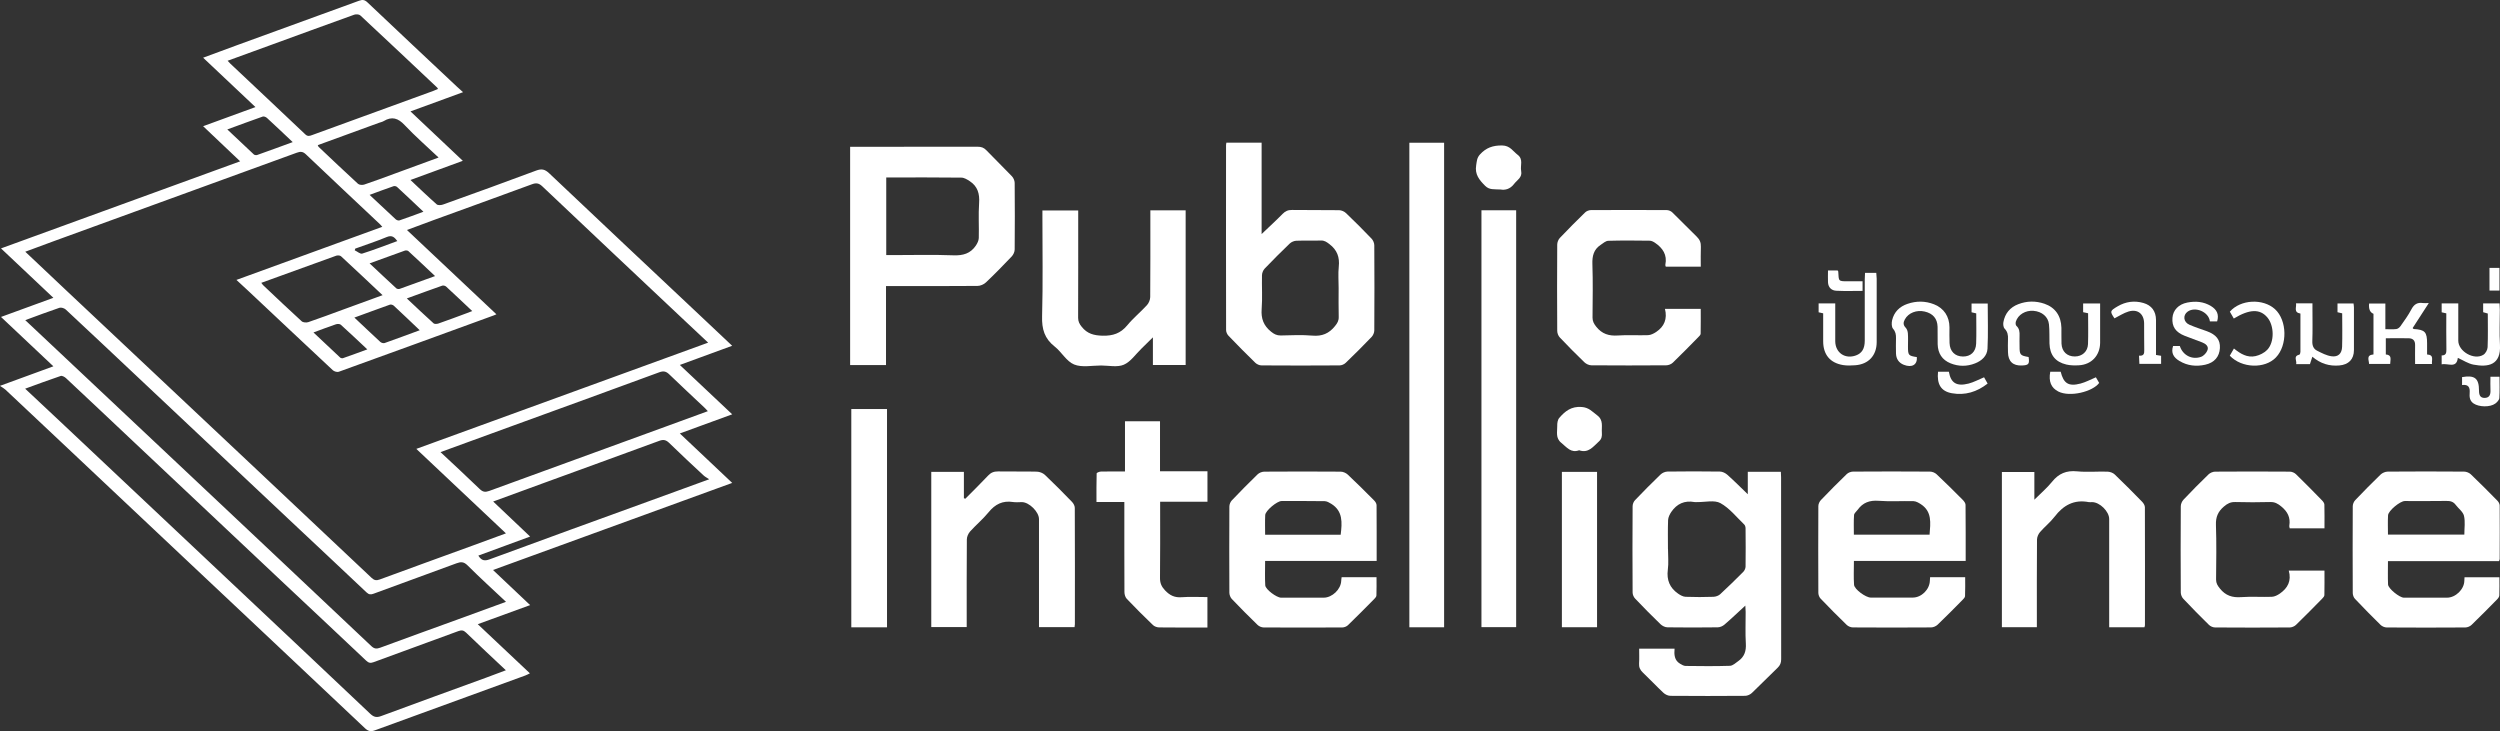 <?xml version="1.0" encoding="UTF-8"?>
<svg id="Layer_2" data-name="Layer 2" xmlns="http://www.w3.org/2000/svg" viewBox="0 0 548.92 160.53">
  <rect x="0" y="0" width="548.92" height="160.53" fill="#333333" stroke="none"/>
  <defs>
    <style>
      .cls-1 {
        fill: #fff;
        stroke-width: 0px;
      }
    </style>
  </defs>
  <g id="Layer_1-2" data-name="Layer 1">
    <g>
      <path class="cls-1" d="M104.91,137.06c3.88,3.65,7.62,7.18,11.44,10.78-.4.19-.7.37-1.02.48-11.01,4.01-22.03,8.01-33.03,12.04-.92.34-1.48.18-2.19-.49-13.34-12.6-26.71-25.16-40.07-37.74-9.02-8.49-18.04-17-27.06-25.49-3.93-3.7-7.85-7.4-11.79-11.09-.29-.27-.65-.46-1.2-.83,4.13-1.51,7.86-2.88,11.73-4.29-3.86-3.64-7.61-7.17-11.5-10.84,3.86-1.41,7.57-2.76,11.5-4.2-3.86-3.64-7.61-7.18-11.5-10.85,17.54-6.39,34.93-12.72,52.51-19.12-2.73-2.59-5.35-5.08-8.13-7.71,3.88-1.42,7.6-2.78,11.49-4.2-3.84-3.62-7.59-7.16-11.49-10.84,2.58-.95,4.98-1.85,7.39-2.73,8.94-3.26,17.89-6.5,26.83-9.77.75-.28,1.23-.25,1.86.35,6.52,6.19,13.09,12.34,19.64,18.5.38.35.77.7,1.35,1.22-3.92,1.44-7.63,2.79-11.54,4.22,3.85,3.64,7.61,7.18,11.49,10.85-3.88,1.42-7.61,2.79-11.5,4.21,1.98,1.85,3.84,3.65,5.77,5.35.27.24.97.19,1.38.04,6.82-2.45,13.64-4.9,20.43-7.45,1.22-.46,1.94-.31,2.9.6,10.9,10.34,21.86,20.62,32.8,30.92,2.41,2.27,4.82,4.54,7.36,6.94-3.86,1.41-7.58,2.78-11.49,4.21,3.84,3.62,7.61,7.17,11.5,10.84-3.86,1.41-7.58,2.77-11.5,4.2,3.86,3.65,7.62,7.19,11.5,10.86-17.54,6.39-34.94,12.72-52.52,19.12,2.76,2.61,5.4,5.11,8.15,7.71-3.87,1.41-7.56,2.76-11.5,4.19ZM155.47,75.22c-1.77-1.66-3.39-3.18-5.01-4.7-10.47-9.86-20.95-19.71-31.39-29.61-.77-.73-1.37-.79-2.3-.44-7.21,2.66-14.44,5.26-21.66,7.89-1.89.69-3.76,1.4-5.76,2.14,6.61,6.22,13.09,12.32,19.65,18.51-.3.13-.43.19-.57.24-11.35,4.14-22.69,8.28-34.05,12.38-.35.13-1-.07-1.3-.34-6.25-5.83-12.47-11.7-18.7-17.55-.77-.73-1.56-1.44-2.47-2.28,10.83-3.95,21.38-7.78,32.03-11.66-.23-.26-.34-.41-.48-.54-5.44-5.12-10.89-10.23-16.3-15.38-.66-.63-1.19-.64-1.99-.35-17.78,6.49-35.57,12.95-53.35,19.42-2.05.74-4.08,1.51-6.27,2.32,3.03,2.86,5.92,5.6,8.82,8.33,14.17,13.34,28.35,26.67,42.53,40.01,8.24,7.75,16.47,15.5,24.69,23.27.57.54,1.04.63,1.78.36,6.77-2.5,13.56-4.95,20.34-7.42,2.41-.88,4.82-1.77,7.38-2.71-6.61-6.22-13.08-12.33-19.68-18.55,21.42-7.8,42.66-15.53,64.06-23.32ZM5.53,85.35c2.64,2.48,5.17,4.85,7.7,7.22,12.36,11.64,24.73,23.28,37.09,34.93,10.33,9.73,20.66,19.45,30.96,29.21.77.73,1.38.9,2.39.52,7.65-2.84,15.33-5.61,22.99-8.41,1.44-.52,2.87-1.07,4.41-1.65-3.02-2.84-5.91-5.53-8.75-8.28-.56-.54-1.01-.56-1.68-.32-6.2,2.28-12.41,4.53-18.61,6.82-.69.26-1.11.17-1.65-.35-5.97-5.66-11.99-11.27-17.98-16.91-10.97-10.32-21.94-20.65-32.9-30.98-5-4.71-10-9.44-15.02-14.13-.29-.27-.86-.58-1.16-.47-2.56.86-5.09,1.81-7.79,2.79ZM5.55,70.3c1.76,1.66,3.39,3.18,5.01,4.71,10.86,10.22,21.72,20.43,32.57,30.65,12.8,12.06,25.61,24.11,38.39,36.19.65.62,1.16.66,1.97.36,5.6-2.08,11.23-4.09,16.85-6.14,3.53-1.28,7.06-2.58,10.76-3.93-2.92-2.74-5.75-5.32-8.46-8.02-.81-.8-1.46-.79-2.4-.44-6.06,2.24-12.13,4.44-18.19,6.67-.62.23-1.04.23-1.57-.28-5.63-5.33-11.29-10.62-16.94-15.93-10.92-10.27-21.83-20.54-32.74-30.82-5.44-5.12-10.88-10.25-16.35-15.35-.32-.3-1.01-.52-1.4-.39-2.45.82-4.87,1.75-7.5,2.71ZM49.98,13.34c.26.28.41.46.58.62,5.49,5.18,11,10.34,16.47,15.54.52.49.93.37,1.49.16,8.86-3.24,17.73-6.46,26.6-9.69.35-.13.69-.29,1.05-.44-.11-.19-.14-.27-.2-.32-5.61-5.29-11.22-10.58-16.86-15.83-.27-.25-.95-.29-1.34-.15-6.26,2.25-12.51,4.54-18.76,6.82-2.97,1.09-5.95,2.17-9.03,3.29ZM96.71,99.26c2.97,2.79,5.82,5.4,8.6,8.1.69.67,1.23.75,2.09.44,12.95-4.74,25.9-9.45,38.86-14.17,3.02-1.1,6.04-2.21,9.16-3.35-.27-.28-.44-.49-.63-.67-2.62-2.47-5.25-4.91-7.84-7.41-.69-.67-1.26-.8-2.19-.46-10.69,3.94-21.4,7.82-32.11,11.72-5.24,1.91-10.48,3.82-15.93,5.81ZM108.28,110.11c2.74,2.6,5.37,5.09,8.12,7.7-3.89,1.43-7.62,2.8-11.37,4.18.68,1.11,1.36,1.23,2.48.82,11.81-4.36,23.64-8.64,35.47-12.94,4.11-1.49,8.22-2.99,12.74-4.64-.55-.37-.92-.55-1.21-.82-2.54-2.37-5.1-4.73-7.58-7.16-.71-.69-1.29-.79-2.19-.45-8.56,3.15-17.13,6.25-25.7,9.38-3.54,1.29-7.07,2.59-10.76,3.94ZM57.37,62.11c.22.28.33.44.47.57,2.79,2.63,5.56,5.28,8.4,7.86.3.28,1.03.33,1.45.19,2.53-.86,5.03-1.8,7.54-2.72,2.87-1.05,5.75-2.09,8.77-3.2-3.11-2.93-6.1-5.75-9.12-8.54-.21-.2-.74-.24-1.05-.13-5.44,1.95-10.87,3.93-16.46,5.96ZM96.3,34.59c-2.62-2.48-5.15-4.68-7.45-7.12-1.44-1.54-2.8-1.97-4.61-.88-.3.18-.67.25-1.01.37-4.48,1.63-8.95,3.26-13.46,4.91.09.18.11.31.19.38,2.87,2.72,5.74,5.44,8.65,8.11.28.25.95.3,1.35.17,2.23-.75,4.43-1.57,6.63-2.38,3.17-1.16,6.34-2.32,9.71-3.56ZM92.16,72.51c-1.99-1.89-3.83-3.66-5.7-5.39-.19-.18-.61-.31-.84-.23-2.57.91-5.12,1.86-7.81,2.84,1.98,1.86,3.82,3.62,5.7,5.35.22.2.68.33.94.24,2.51-.88,5-1.82,7.71-2.81ZM64.28,31.21c-1.99-1.88-3.81-3.61-5.66-5.31-.22-.21-.67-.39-.92-.31-2.55.89-5.08,1.84-7.79,2.83,2.02,1.91,3.92,3.72,5.84,5.5.15.14.53.18.74.1,2.55-.9,5.09-1.84,7.78-2.82ZM95.53,60.62c-2.04-1.92-3.94-3.72-5.87-5.49-.16-.14-.53-.18-.75-.11-2.54.9-5.06,1.83-7.76,2.81,2.04,1.91,3.94,3.71,5.87,5.48.16.14.52.19.73.12,2.54-.9,5.06-1.82,7.77-2.81ZM89.33,65.53c2.04,1.91,3.93,3.72,5.88,5.47.2.18.74.14,1.06.03,2.07-.72,4.12-1.49,6.17-2.25.38-.14.75-.29,1.25-.48-2.02-1.9-3.87-3.66-5.75-5.39-.19-.17-.61-.27-.84-.19-2.54.89-5.07,1.82-7.76,2.8ZM68.83,73c2.05,1.93,3.94,3.73,5.86,5.51.14.13.45.19.62.13,1.74-.6,3.46-1.24,5.34-1.93-2.03-1.9-3.9-3.68-5.82-5.41-.22-.19-.74-.21-1.06-.1-1.58.53-3.13,1.13-4.95,1.8ZM81.15,42.79c1.99,1.87,3.85,3.62,5.72,5.35.19.18.59.33.81.26,1.72-.58,3.41-1.22,5.29-1.91-2.02-1.91-3.89-3.69-5.79-5.44-.17-.16-.55-.24-.76-.17-1.72.59-3.43,1.23-5.27,1.91ZM78,54.6c-.04.12-.07.24-.11.36.56.26,1.22.86,1.65.72,2.56-.81,5.07-1.79,7.7-2.75-.65-.88-1.18-1.35-2.31-.89-2.27.94-4.62,1.71-6.94,2.55Z"/>
      <path class="cls-1" d="M359.92,142.42h7.76c-.12,1.33-.04,2.56,1.19,3.3.38.23.83.5,1.25.5,3.24.04,6.48.08,9.72-.03.63-.02,1.27-.64,1.85-1.05,1.32-.93,1.74-2.2,1.64-3.83-.14-2.31-.03-4.64-.04-6.96,0-.38-.04-.76-.07-1.38-1.65,1.51-3.08,2.89-4.59,4.18-.38.33-.96.58-1.46.59-3.68.05-7.36.05-11.04,0-.52,0-1.14-.31-1.53-.68-1.9-1.83-3.75-3.71-5.57-5.62-.32-.33-.56-.88-.56-1.34-.04-6.32-.04-12.64,0-18.95,0-.45.22-1.02.54-1.34,1.82-1.91,3.68-3.78,5.58-5.61.38-.37,1.01-.65,1.53-.66,3.84-.05,7.68-.06,11.52,0,.56,0,1.21.33,1.64.71,1.46,1.3,2.83,2.68,4.48,4.27v-4.93h7.26c.02.44.05.83.05,1.21,0,13.32,0,26.63.02,39.95,0,.78-.22,1.33-.78,1.87-1.91,1.82-3.74,3.72-5.66,5.54-.36.34-.96.61-1.45.62-5.48.04-10.96.05-16.43,0-.52,0-1.15-.3-1.54-.67-1.55-1.45-2.99-3-4.53-4.46-.6-.57-.86-1.16-.81-1.99.07-1.03.02-2.07.02-3.24ZM366.24,120.55c0,1.52.16,3.06-.04,4.55-.29,2.26.43,3.97,2.25,5.24.49.34,1.09.68,1.65.7,2.04.08,4.08.07,6.12,0,.5-.02,1.11-.23,1.47-.56,1.73-1.6,3.42-3.25,5.08-4.92.27-.28.49-.75.5-1.13.04-2.8.03-5.6,0-8.4,0-.29-.09-.67-.29-.86-1.7-1.63-3.23-3.6-5.23-4.7-1.33-.73-3.35-.2-5.07-.23-.2,0-.41.03-.6,0-2.19-.41-3.9.37-5.12,2.17-.35.52-.67,1.17-.7,1.77-.08,2.12-.03,4.24-.03,6.36Z"/>
      <path class="cls-1" d="M194.54,62.82v17.34h-7.88v-47.93h1.28c8.91,0,17.83,0,26.74-.01.77,0,1.33.19,1.88.76,1.85,1.93,3.78,3.79,5.63,5.73.34.36.59.95.6,1.44.04,4.88.05,9.75,0,14.63,0,.52-.29,1.15-.65,1.53-1.84,1.94-3.72,3.86-5.66,5.7-.46.44-1.23.77-1.85.77-6.2.06-12.39.03-18.59.03h-1.5ZM194.58,56.01c.48,0,.91,0,1.34,0,4.47,0,8.95-.12,13.42.05,2.11.08,3.74-.39,4.92-2.13.33-.49.63-1.1.65-1.66.07-2.55-.11-5.12.07-7.67.15-2.05-.32-3.68-2.05-4.82-.56-.37-1.23-.78-1.85-.78-5.11-.06-10.22-.04-15.34-.04h-1.15v17.04Z"/>
      <path class="cls-1" d="M269.27,31.32h7.74v20.07c1.71-1.63,3.2-2.99,4.6-4.42.61-.62,1.21-.89,2.09-.87,3.44.05,6.88,0,10.31.05.52,0,1.16.28,1.54.65,1.91,1.82,3.77,3.69,5.6,5.6.34.35.59.95.6,1.44.04,6.24.04,12.47,0,18.71,0,.49-.26,1.09-.6,1.44-1.85,1.93-3.75,3.83-5.68,5.68-.33.32-.88.56-1.34.56-5.72.04-11.43.04-17.15,0-.45,0-1.01-.25-1.34-.56-2.01-1.95-3.97-3.94-5.91-5.96-.29-.3-.52-.82-.52-1.24-.03-13.55-.02-27.11-.01-40.66,0-.12.03-.23.07-.49ZM293.92,63.24c0-1.56-.13-3.13.03-4.67.23-2.09-.36-3.69-2.05-4.97-.6-.45-1.08-.82-1.88-.79-1.8.06-3.6-.02-5.39.05-.49.02-1.08.27-1.44.61-1.88,1.8-3.71,3.63-5.51,5.51-.34.36-.58.95-.59,1.45-.06,2.48.12,4.97-.07,7.43-.16,2.1.43,3.66,2.07,4.97.67.54,1.25.84,2.11.83,2.32-.05,4.65-.17,6.95.03,2.12.19,3.67-.46,4.97-2.09.5-.62.84-1.15.82-1.99-.06-2.12-.02-4.24-.02-6.35Z"/>
      <path class="cls-1" d="M309.45,31.34h7.63v106.39h-7.63V31.34Z"/>
      <path class="cls-1" d="M294.58,126.74h7.66c0,1.37.03,2.68-.02,3.99,0,.27-.25.57-.47.78-1.91,1.93-3.82,3.87-5.78,5.76-.3.29-.82.5-1.24.5-5.76.03-11.52.03-17.27,0-.45,0-1.01-.24-1.34-.56-1.92-1.86-3.81-3.76-5.66-5.7-.31-.33-.52-.9-.53-1.35-.03-6.32-.03-12.64,0-18.95,0-.46.23-1.02.55-1.35,1.85-1.94,3.73-3.85,5.65-5.71.35-.34.96-.58,1.45-.59,5.6-.04,11.2-.04,16.79,0,.52,0,1.16.28,1.55.64,1.98,1.86,3.91,3.78,5.82,5.71.26.26.5.66.51,1,.03,4.04.02,8.07.02,12.25h-24.49c0,1.88-.07,3.62.03,5.36.05.91,2.51,2.71,3.47,2.71,3.12,0,6.24,0,9.36,0,1.87,0,3.78-1.84,3.85-3.69,0-.23.05-.46.09-.8ZM294.37,117.41c.32-2.66.53-5.18-2.07-6.79-.44-.27-.96-.57-1.44-.58-3.16-.05-6.31-.03-9.47-.03-.99,0-3.54,2.11-3.59,3.08-.07,1.42-.02,2.85-.02,4.32h16.59Z"/>
      <path class="cls-1" d="M423.8,126.74h7.69c0,1.39.03,2.78-.03,4.15-.01.3-.34.61-.58.86-1.8,1.82-3.59,3.65-5.44,5.41-.36.34-.95.6-1.44.6-5.72.04-11.44.04-17.16,0-.46,0-1.02-.23-1.35-.54-1.95-1.89-3.87-3.82-5.75-5.79-.29-.3-.48-.82-.49-1.24-.03-6.36-.03-12.72,0-19.07,0-.45.25-1,.57-1.33,1.85-1.93,3.74-3.84,5.67-5.7.33-.31.89-.53,1.35-.54,5.64-.04,11.28-.04,16.92,0,.49,0,1.1.24,1.45.58,1.95,1.83,3.85,3.72,5.74,5.62.29.29.61.72.62,1.08.04,4.07.03,8.14.03,12.33h-24.54c0,1.83-.09,3.54.03,5.24.08,1.02,2.59,2.81,3.66,2.81,3.08,0,6.16,0,9.24,0,1.91,0,3.71-1.79,3.75-3.74,0-.2.02-.39.05-.75ZM423.67,117.41c.2-2.58.59-5.1-1.95-6.73-.47-.3-1.03-.62-1.56-.64-2.56-.07-5.13.12-7.67-.08-1.98-.15-3.47.39-4.61,1.98-.27.38-.76.74-.79,1.14-.1,1.42-.04,2.85-.04,4.32h16.61Z"/>
      <path class="cls-1" d="M548.73,123.21h-24.41c0,1.8-.05,3.47.02,5.13.04.9,2.53,2.89,3.47,2.89,3.16,0,6.32,0,9.47,0,1.89,0,3.77-1.83,3.81-3.7,0-.23.02-.47.04-.78h7.66c0,1.36.03,2.67-.02,3.98-.01.31-.26.65-.5.89-1.85,1.88-3.7,3.76-5.6,5.59-.33.32-.89.55-1.35.56-5.76.04-11.51.04-17.27,0-.46,0-1.02-.24-1.35-.56-1.91-1.87-3.79-3.79-5.63-5.73-.29-.3-.47-.83-.48-1.26-.03-6.36-.03-12.71,0-19.07,0-.45.23-1.01.55-1.34,1.82-1.91,3.67-3.79,5.57-5.62.38-.36,1.02-.63,1.55-.64,5.6-.05,11.19-.04,16.79,0,.49,0,1.09.25,1.45.58,1.99,1.9,3.94,3.86,5.87,5.83.25.26.47.67.48,1.02.03,3.92.01,7.84,0,11.75,0,.11-.06.22-.13.46ZM541.09,117.38c0-1.44.23-2.85-.08-4.13-.22-.89-1.2-1.58-1.81-2.39-.53-.72-1.2-.89-2.07-.87-3.04.05-6.08.02-9.11.02-1.03,0-3.62,2.12-3.68,3.13-.08,1.39-.02,2.78-.02,4.24h16.77Z"/>
      <path class="cls-1" d="M325.28,46.17h7.62v91.53h-7.62V46.17Z"/>
      <path class="cls-1" d="M204.47,103.6h7.17v5.79c.1.04.21.08.31.12,1.68-1.69,3.38-3.36,5.01-5.09.63-.67,1.28-.92,2.19-.91,2.84.05,5.68-.02,8.52.05.6.02,1.32.3,1.75.7,2.03,1.92,4,3.92,5.95,5.93.32.33.62.87.62,1.31.04,8.52.03,17.04.02,25.55,0,.19-.04.38-.07.65h-7.81v-1.29c0-7.48,0-14.96,0-22.43,0-1.59-2.16-3.73-3.77-3.73-.64,0-1.29.08-1.92-.02-2.27-.36-3.93.47-5.37,2.24-1.23,1.51-2.76,2.78-4.07,4.23-.4.45-.71,1.16-.71,1.75-.05,5.96-.03,11.92-.03,17.87,0,.43,0,.86,0,1.37h-7.78v-34.11Z"/>
      <path class="cls-1" d="M470.85,137.73h-7.74v-1.46c0-7.44,0-14.87,0-22.31,0-1.66-2.07-3.71-3.76-3.71-.24,0-.49.04-.72,0-3.22-.63-5.57.68-7.49,3.18-.94,1.23-2.19,2.22-3.21,3.39-.37.43-.66,1.09-.67,1.65-.05,5.96-.03,11.91-.03,17.87,0,.43,0,.87,0,1.38h-7.68v-34.09h7.13v6.09c1.47-1.47,2.81-2.6,3.89-3.94,1.45-1.81,3.15-2.52,5.48-2.29,2.22.22,4.47,0,6.71.07.53.02,1.18.25,1.56.61,2.05,1.96,4.05,3.98,6.03,6.01.3.31.6.8.6,1.2.03,8.63.02,17.27.01,25.9,0,.11-.05.23-.11.44Z"/>
      <path class="cls-1" d="M252.58,46.18h7.75v33.96h-7.19v-6.07c-.98.96-1.75,1.73-2.53,2.49-1.26,1.22-2.35,2.87-3.86,3.52-1.42.61-3.3.18-4.98.17-2,0-4.21.48-5.93-.22-1.68-.68-2.74-2.74-4.27-3.94-2.23-1.74-2.84-3.84-2.76-6.63.2-7.27.07-14.56.07-21.84,0-.44,0-.87,0-1.41h7.86v1.36c0,7.4.01,14.8-.02,22.2,0,.82.29,1.37.8,2,1.21,1.51,2.66,1.89,4.57,1.94,2.26.05,3.94-.5,5.4-2.26,1.32-1.6,2.95-2.93,4.35-4.46.4-.44.7-1.16.71-1.76.05-5.88.03-11.76.03-17.64,0-.43,0-.87,0-1.4Z"/>
      <path class="cls-1" d="M502.54,125.28h7.84c0,1.82.02,3.6-.02,5.39,0,.26-.27.56-.48.77-1.9,1.94-3.81,3.88-5.76,5.77-.33.32-.89.55-1.34.56-5.48.04-10.95.04-16.43,0-.45,0-1.01-.25-1.34-.57-1.91-1.87-3.79-3.78-5.63-5.73-.32-.33-.54-.9-.55-1.36-.04-6.32-.04-12.63,0-18.95,0-.49.26-1.09.6-1.45,1.78-1.89,3.61-3.73,5.48-5.54.35-.34.95-.6,1.44-.61,5.48-.04,10.95-.04,16.43,0,.45,0,1.01.24,1.34.56,1.95,1.89,3.85,3.83,5.75,5.78.23.24.48.59.49.89.05,1.71.02,3.42.02,5.22h-7.63c-.03-.2-.12-.4-.09-.58.29-1.78-.37-3.09-1.77-4.23-.76-.62-1.42-1-2.42-.97-2.56.07-5.12.07-7.67,0-1.04-.03-1.75.34-2.52,1.01-1.28,1.1-1.79,2.29-1.73,4.02.14,3.99.07,7.99.03,11.99,0,.83.34,1.35.84,1.97,1.24,1.56,2.74,2.04,4.69,1.89,2.23-.16,4.48.01,6.71-.07.61-.02,1.26-.36,1.78-.72,1.69-1.18,2.58-2.76,1.94-5.04Z"/>
      <path class="cls-1" d="M373.44,58.55h-7.69c-.03-.14-.12-.29-.09-.43.44-2.17-.58-3.66-2.27-4.81-.34-.23-.76-.45-1.15-.46-3.04-.04-6.08-.07-9.11.02-.57.02-1.15.54-1.68.9-1.52,1-1.87,2.43-1.81,4.21.13,3.91.06,7.83.03,11.75,0,.82.3,1.35.8,1.99,1.27,1.61,2.81,2.08,4.8,1.94,2.19-.16,4.4.01,6.59-.07.6-.02,1.25-.35,1.78-.7,1.79-1.19,2.49-2.89,1.93-5.08h7.86c0,1.82.02,3.64-.02,5.46,0,.26-.3.54-.52.76-1.85,1.88-3.69,3.77-5.59,5.6-.35.34-.96.58-1.45.58-5.48.04-10.95.04-16.43,0-.52,0-1.15-.3-1.53-.66-1.84-1.77-3.64-3.59-5.4-5.45-.34-.35-.57-.96-.57-1.45-.04-6.32-.04-12.63,0-18.95,0-.49.24-1.1.57-1.45,1.81-1.91,3.68-3.78,5.57-5.62.3-.29.82-.49,1.24-.5,5.56-.03,11.11-.03,16.67,0,.42,0,.93.22,1.23.52,1.81,1.75,3.55,3.57,5.36,5.32.66.64.93,1.31.9,2.22-.06,1.43-.02,2.86-.02,4.36Z"/>
      <path class="cls-1" d="M265.12,103.5v6.66h-10.39c0,.54,0,.96,0,1.38,0,5.12.03,10.24-.03,15.36-.01,1.13.33,1.9,1.1,2.72,1.04,1.1,2.1,1.63,3.64,1.51,1.86-.14,3.74-.03,5.67-.03v6.68c-.58,0-1.09,0-1.59,0-3,0-6,.02-9-.02-.46,0-1.03-.2-1.36-.51-1.96-1.88-3.89-3.8-5.76-5.77-.33-.35-.51-.98-.51-1.48-.03-6.12-.02-12.24-.02-18.36,0-.43,0-.87,0-1.42h-6.12c0-2.17-.02-4.23.04-6.28,0-.15.61-.39.94-.4,1.71-.04,3.43-.02,5.28-.02v-11.02h7.69v10.98h10.42Z"/>
      <path class="cls-1" d="M194.76,137.74h-7.84v-47.93h7.84v47.93Z"/>
      <path class="cls-1" d="M350.66,137.72h-7.72v-34.11h7.72v34.11Z"/>
      <path class="cls-1" d="M445.42,78.4c.22,1.53.02,1.78-1.45,1.85-2,.09-3.05-.9-3.08-2.92-.02-.96-.04-1.92,0-2.88.04-.87-.08-1.61-.74-2.29-.28-.29-.35-.96-.27-1.42.34-1.91,1.46-3.26,3.27-3.95,1.89-.73,3.83-.75,5.74-.1,2.38.82,3.66,2.67,3.73,5.28.03,1.16-.03,2.32.02,3.48.08,1.75,1.22,2.82,2.92,2.82,1.62,0,2.84-1.07,2.9-2.73.08-2.23.02-4.47.02-6.76-.39-.08-.72-.15-1.09-.23v-1.92h3.73v2.31c0,2.12.02,4.24,0,6.36-.04,2.78-1.91,4.77-4.69,4.91-.91.05-1.85.04-2.73-.17-2.44-.58-3.62-2.12-3.7-4.62-.04-1.4.03-2.8-.11-4.19-.17-1.69-1.55-2.82-3.38-2.98-1.76-.15-3.4.82-3.89,2.35-.09.28-.07.78.11.94.68.61.73,1.37.7,2.18-.03.76,0,1.52,0,2.28,0,1.93.12,2.06,1.99,2.39Z"/>
      <path class="cls-1" d="M420.88,78.4c.14,1.69-1.07,2.4-2.86,1.7-1.11-.43-1.69-1.31-1.72-2.5-.03-1.12-.02-2.24,0-3.36.01-.77-.08-1.41-.65-2.06-.34-.4-.34-1.28-.2-1.88.43-1.8,1.63-2.99,3.37-3.58,1.95-.67,3.92-.66,5.85.1,2.16.86,3.36,2.69,3.37,5.03,0,1.16-.03,2.32.02,3.48.07,1.83,1.2,2.94,2.94,2.95,1.68.02,2.83-1.02,2.9-2.83.08-2.19.02-4.39.02-6.64-.37-.09-.69-.16-1.03-.24v-1.93h3.55c0,3.34.12,6.65-.05,9.94-.08,1.56-1.26,2.64-2.73,3.21-1.78.7-3.59.7-5.37-.01-1.87-.75-2.78-2.2-2.84-4.18-.04-1.28.02-2.56-.02-3.84-.05-1.81-1.02-2.93-2.82-3.35-1.78-.42-3.59.29-4.36,1.71-.36.65-.42,1.23.18,1.84.29.3.45.81.48,1.25.07.95.02,1.92.02,2.88,0,1.92.09,2.03,1.96,2.32Z"/>
      <path class="cls-1" d="M400.33,68.8c-.37-.08-.66-.15-1.02-.23v-1.95h3.65c0,2.81-.02,5.56,0,8.31.03,2.54,2.17,3.98,4.55,3.11,1.31-.48,1.93-1.49,1.93-3.24,0-4.48,0-8.96,0-13.44,0-.47.04-.93.06-1.45h2.47c.03.44.08.86.09,1.28,0,4.64,0,9.28,0,13.92,0,2.95-1.8,4.89-4.74,5.09-.87.06-1.77.1-2.63-.04-2.87-.47-4.37-2.29-4.38-5.21,0-2.04,0-4.07,0-6.15Z"/>
      <path class="cls-1" d="M521.14,77.82v-8.92q-1.15-.45-.96-2.26h3.57v5.64c.91,0,1.66.06,2.4-.03.33-.04.7-.33.9-.61.85-1.21,1.73-2.41,2.41-3.71.58-1.11,1.33-1.58,2.55-1.39.34.05.7,0,1.28,0-1.26,1.94-2.41,3.72-3.55,5.49.12.12.17.21.23.21,2.47.15,2.94.65,2.94,3.14,0,.8,0,1.59,0,2.45,1.62.1.95,1.21,1.08,2.09h-3.71c0-1.38-.03-2.77,0-4.15.02-1.02-.49-1.49-1.44-1.5-1.63-.03-3.27,0-4.99,0v3.56c1.44.1.97,1.15.96,2.08h-4.64c-.02-.86-.68-1.93.94-2.08Z"/>
      <path class="cls-1" d="M507.72,78.32c-.21.65-.37,1.13-.53,1.63h-3.02c.19-.75-.73-1.74.71-2.09.12-.03.21-.4.22-.61.01-2.79,0-5.59,0-8.4-1.56-.26-.82-1.37-.97-2.24h3.61v1.13c0,2.4.06,4.8-.03,7.19-.03.97.27,1.69,1.06,2.08,1.01.51,2.07,1.07,3.16,1.22,1.46.2,2.27-.6,2.32-2.08.08-2.43.02-4.86.02-7.35-.36-.08-.69-.16-1.03-.24v-1.93h3.52c.03.27.09.58.09.88,0,3.12.01,6.23,0,9.35,0,2.05-1.17,3.21-3.23,3.39-2.18.18-4.1-.39-5.91-1.93Z"/>
      <path class="cls-1" d="M536.11,66.61h3.65c0,2.77,0,5.48,0,8.19,0,2.37,3.5,4.37,5.52,3.09.48-.3.9-1.08.92-1.66.1-2.43.04-4.87.04-7.39-.34-.1-.66-.19-1.02-.29v-1.94h3.6c.02.47.06.93.06,1.4,0,2.56-.12,5.12.03,7.67.27,4.53-2.64,4.99-5.82,4.38-1.17-.22-2.24-.95-3.43-1.48-.28,2.43-2.18,1.1-3.55,1.42v-1.96c.9.01,1.06-.49,1.04-1.3-.05-2.63-.02-5.27-.02-7.94-.37-.08-.66-.15-1.02-.23v-1.96Z"/>
      <path class="cls-1" d="M329.51,41.61c-1.49-.09-2.48.13-3.42-.81-1.29-1.29-2.3-2.51-1.97-4.5.14-.86.14-1.61.81-2.36,1.36-1.51,2.87-2.03,4.91-2,1.72.03,2.35,1.26,3.4,2.06,1.29.98.52,2.36.76,3.55.29,1.43-.9,1.97-1.57,2.85-.89,1.19-2.05,1.37-2.92,1.21Z"/>
      <path class="cls-1" d="M346.71,98.87c-1.8.66-2.71-.68-3.88-1.62-1.34-1.07-.88-2.44-.91-3.73-.02-.58.08-1.33.43-1.74,1.28-1.49,2.65-2.6,4.95-2.42,1.6.12,2.34,1.05,3.4,1.84,1.42,1.06.92,2.48,1.02,3.81.05.73-.02,1.36-.65,1.92-1.26,1.13-2.29,2.66-4.36,1.93Z"/>
      <path class="cls-1" d="M485.22,70.56c-.24-2.08-3.2-3.33-4.88-2.14-1.1.79-.94,2.3.38,2.88,1.24.54,2.53.95,3.81,1.41,2.09.76,2.99,1.9,2.89,3.72-.1,1.86-1.19,3.2-3.22,3.65-1.96.43-3.87.25-5.66-.82-1.27-.76-1.91-1.74-1.4-3.29h1.48c.62,2,2.65,3.1,4.66,2.38.59-.21,1.22-.89,1.42-1.49.29-.83-.4-1.38-1.17-1.68-1.26-.49-2.54-.94-3.8-1.43-2.04-.8-2.88-2.03-2.73-3.98.13-1.66,1.32-2.96,3.26-3.34,1.8-.35,3.56-.23,5.2.77,1.29.79,1.81,1.84,1.35,3.37h-1.6Z"/>
      <path class="cls-1" d="M489.59,78.1c.28-.49.58-1,.91-1.58,1.43,1.17,2.93,2.07,4.74,1.67.92-.21,1.91-.7,2.56-1.37,1.63-1.69,1.56-5.31.04-7.12-1.62-1.92-3.91-1.86-7.37.24-.29-.51-.59-1.02-.87-1.51,2.36-2.7,7.3-2.94,9.92-.54,2.67,2.45,2.77,7.92.19,10.6-2.43,2.53-7.49,2.37-10.12-.39Z"/>
      <path class="cls-1" d="M469.67,78.09c1.06.1,1.16-.46,1.14-1.24-.05-1.95,0-3.91-.03-5.87-.04-2.08-1.42-3.18-3.43-2.58-1.07.32-2.04.98-3.08,1.5-1.03-1.54-1.02-1.63.7-2.64,1.77-1.04,3.67-1.3,5.64-.74,1.82.52,2.76,1.82,2.78,3.71.02,2.55,0,5.1,0,7.71.41.07.75.12,1.12.18v1.77h-4.77c-.02-.53-.05-1.06-.08-1.81Z"/>
      <path class="cls-1" d="M546.82,82.72h1.99c0,1.6.06,3.15-.04,4.68-.03.42-.48.91-.87,1.2-1.16.86-3.59.79-4.78-.01-.86-.58-.93-1.43-.86-2.33.09-1.16-.23-1.91-1.67-1.72v-1.74c2.78-.48,3.72.26,3.72,2.96,0,.94.24,1.64,1.27,1.61,1.01-.03,1.29-.72,1.25-1.66-.05-.95-.01-1.91-.01-2.98Z"/>
      <path class="cls-1" d="M425.53,81.62h2.38c.43,2.48,1.69,3.27,4.33,2.6,1.13-.29,2.19-.88,3.4-1.38.22.38.48.85.78,1.38-2.36,1.85-4.97,2.64-7.86,2.12-2.38-.43-3.31-1.96-3.03-4.72Z"/>
      <path class="cls-1" d="M450.17,81.62h2.29c.64,2.59,1.74,3.28,4.35,2.6,1.14-.3,2.2-.88,3.38-1.38.19.32.46.79.72,1.24-1.4,1.91-6.41,3.19-8.98,1.88-1.56-.8-2.16-2.19-1.76-4.34Z"/>
      <path class="cls-1" d="M401.36,59.39h2.12c.07.1.14.15.14.22.14,2.17-.1,2.17,2.38,2.15.95,0,1.91,0,2.96,0v2.11c-1.95,0-3.86.07-5.76-.03-1.05-.05-1.77-.71-1.83-1.85-.04-.83,0-1.66,0-2.59Z"/>
      <path class="cls-1" d="M548.8,63.8h-2.19v-4.98h2.19v4.98Z"/>
    </g>
  </g>
</svg>